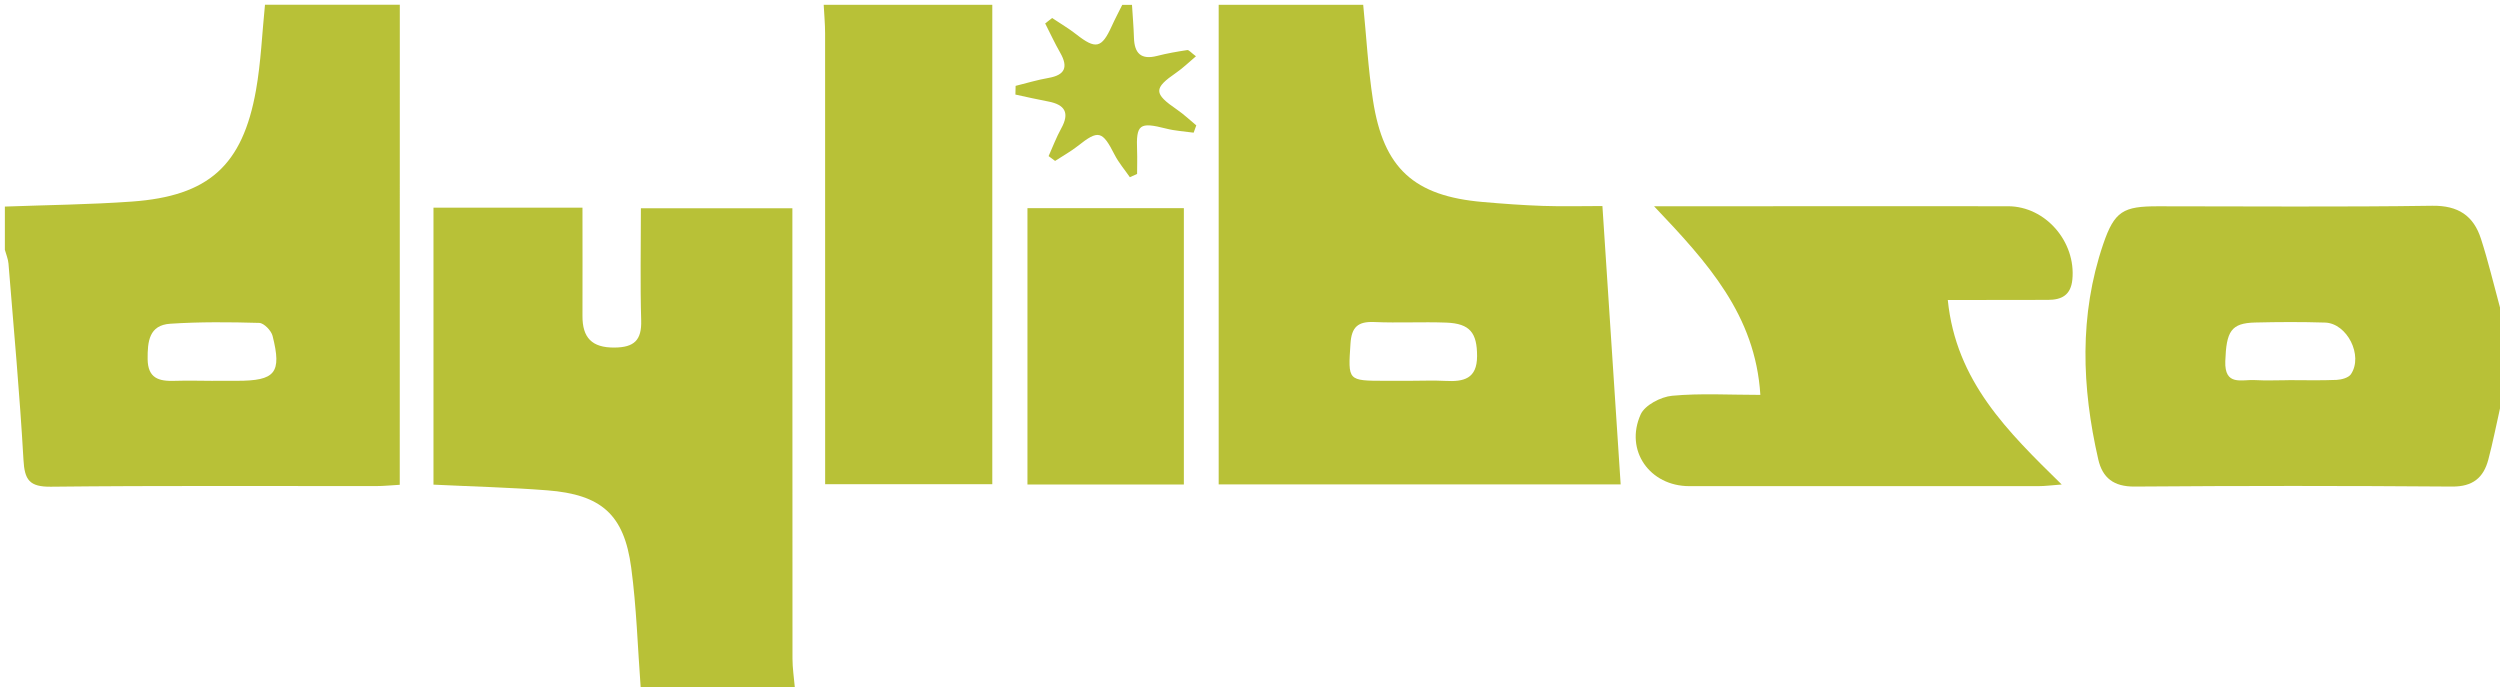 <svg width="171" height="47" viewBox="0 0 171 47" fill="none" xmlns="http://www.w3.org/2000/svg">
<g clip-path="url(#clip0_10_29833)">
<path d="M93.243 0.329C93.46 2.504 93.579 4.697 93.912 6.859C94.627 11.52 96.722 13.413 101.427 13.817C102.794 13.936 104.162 14.037 105.532 14.084C106.893 14.13 108.257 14.093 109.605 14.093C110.026 20.503 110.435 26.757 110.853 33.133H83.358V0.329H93.243ZM96.403 26.047C97.226 26.047 98.05 26.011 98.87 26.054C100.109 26.119 101.032 25.919 101.032 24.355C101.032 22.774 100.554 22.129 98.933 22.067C97.289 22.005 95.641 22.1 93.997 22.027C92.88 21.978 92.445 22.373 92.373 23.503C92.208 26.047 92.159 26.044 94.755 26.047C95.302 26.047 95.852 26.047 96.399 26.047H96.403Z" fill="#B8C137"/>
<path d="M27.347 0.329C27.347 10.508 27.347 20.69 27.343 30.869C27.343 31.576 27.343 32.282 27.343 33.16C26.754 33.193 26.233 33.248 25.713 33.248C18.306 33.255 10.896 33.209 3.489 33.291C2.007 33.308 1.68 32.825 1.605 31.447C1.351 26.968 0.942 22.501 0.58 18.028C0.554 17.709 0.418 17.403 0.333 17.088V14.13C3.229 14.021 6.128 13.995 9.018 13.788C14.263 13.413 16.593 11.329 17.509 6.173C17.851 4.246 17.927 2.274 18.125 0.325H27.35L27.347 0.329ZM14.563 26.047C15.113 26.047 15.66 26.047 16.21 26.047C18.836 26.047 19.284 25.512 18.645 22.977C18.553 22.613 18.055 22.097 17.733 22.087C15.706 22.028 13.67 22.011 11.647 22.143C10.191 22.238 10.089 23.365 10.098 24.565C10.112 25.88 10.873 26.083 11.927 26.05C12.804 26.024 13.683 26.044 14.56 26.05L14.563 26.047Z" fill="#B8C137"/>
<path d="M43.821 47C43.617 44.275 43.538 41.534 43.175 38.829C42.691 35.194 41.139 33.824 37.422 33.538C34.866 33.34 32.302 33.278 29.65 33.15V14.205H39.841C39.841 16.716 39.851 19.161 39.841 21.607C39.834 23.092 40.477 23.789 42.038 23.773C43.379 23.76 43.897 23.27 43.857 21.919C43.785 19.408 43.837 16.894 43.837 14.245H54.199C54.199 14.879 54.199 15.523 54.199 16.167C54.199 25.797 54.199 35.427 54.206 45.057C54.206 45.705 54.308 46.352 54.364 47H43.821Z" fill="#B8C137"/>
<path d="M171 27.937C170.736 29.104 170.509 30.277 170.203 31.431C169.873 32.68 169.135 33.294 167.715 33.281C160.476 33.225 153.238 33.225 145.999 33.281C144.586 33.291 143.811 32.693 143.521 31.421C142.391 26.491 142.207 21.558 143.857 16.706C144.632 14.429 145.238 14.11 147.607 14.11C153.857 14.11 160.111 14.166 166.361 14.074C168.147 14.047 169.191 14.761 169.698 16.332C170.199 17.88 170.572 19.467 171 21.035V27.937ZM156.529 26.001C157.626 26.001 158.727 26.031 159.824 25.985C160.163 25.968 160.638 25.84 160.803 25.597C161.659 24.328 160.546 22.11 159.033 22.064C157.442 22.014 155.847 22.021 154.256 22.06C152.598 22.1 152.282 22.662 152.21 24.703C152.15 26.425 153.33 25.949 154.22 25.998C154.987 26.041 155.755 26.008 156.526 26.005L156.529 26.001Z" fill="#B8C137"/>
<path d="M67.873 0.329V33.12H56.44C56.44 32.469 56.44 31.832 56.44 31.191C56.44 21.558 56.44 11.924 56.437 2.287C56.437 1.633 56.374 0.983 56.341 0.329H67.873Z" fill="#B8C137"/>
<path d="M77.428 0.329C77.474 1.081 77.54 1.837 77.563 2.593C77.596 3.648 78.05 4.105 79.138 3.826C79.82 3.651 80.515 3.53 81.21 3.425C81.322 3.408 81.464 3.599 81.803 3.849C81.319 4.256 80.92 4.651 80.466 4.963C78.887 6.051 78.897 6.393 80.515 7.504C80.98 7.822 81.391 8.217 81.826 8.575L81.645 9.075C81.016 8.986 80.373 8.953 79.764 8.795C77.935 8.332 77.704 8.493 77.777 10.32C77.797 10.846 77.777 11.372 77.777 11.898L77.283 12.121C76.933 11.612 76.522 11.135 76.242 10.59C75.398 8.933 75.135 8.864 73.721 9.985C73.237 10.366 72.686 10.669 72.169 11.007L71.725 10.678C72.008 10.047 72.252 9.393 72.584 8.792C73.181 7.72 72.848 7.158 71.695 6.941C70.944 6.8 70.199 6.629 69.454 6.468L69.468 5.873C70.215 5.689 70.957 5.462 71.715 5.331C72.855 5.134 73.075 4.585 72.519 3.609C72.146 2.958 71.833 2.274 71.49 1.604L71.965 1.232C72.519 1.604 73.098 1.939 73.619 2.35C74.947 3.392 75.355 3.306 76.041 1.794C76.265 1.298 76.522 0.818 76.762 0.332H77.421L77.428 0.329Z" fill="#B8C137"/>
<path d="M113.137 14.107C115.417 14.107 117.325 14.107 119.229 14.107C125.268 14.107 131.308 14.1 137.347 14.107C139.914 14.11 142.006 16.539 141.749 19.125C141.643 20.187 141.021 20.509 140.085 20.512C138.382 20.512 136.681 20.516 134.978 20.519C134.451 20.519 133.927 20.519 133.229 20.519C133.789 26.087 137.331 29.521 141.021 33.14C140.345 33.189 139.887 33.252 139.426 33.252C131.466 33.258 123.506 33.258 115.545 33.252C112.847 33.252 111.114 30.813 112.221 28.348C112.508 27.71 113.601 27.142 114.372 27.07C116.32 26.889 118.293 27.01 120.408 27.01C120.069 21.538 116.784 17.946 113.137 14.107Z" fill="#B8C137"/>
<path d="M70.278 33.14V14.238H80.976V33.14H70.278Z" fill="#B8C137"/>
</g>
<defs>
<clipPath id="clip0_10_29833">
<rect width="171" height="47" fill="white"/>
</clipPath>
</defs>
</svg>
